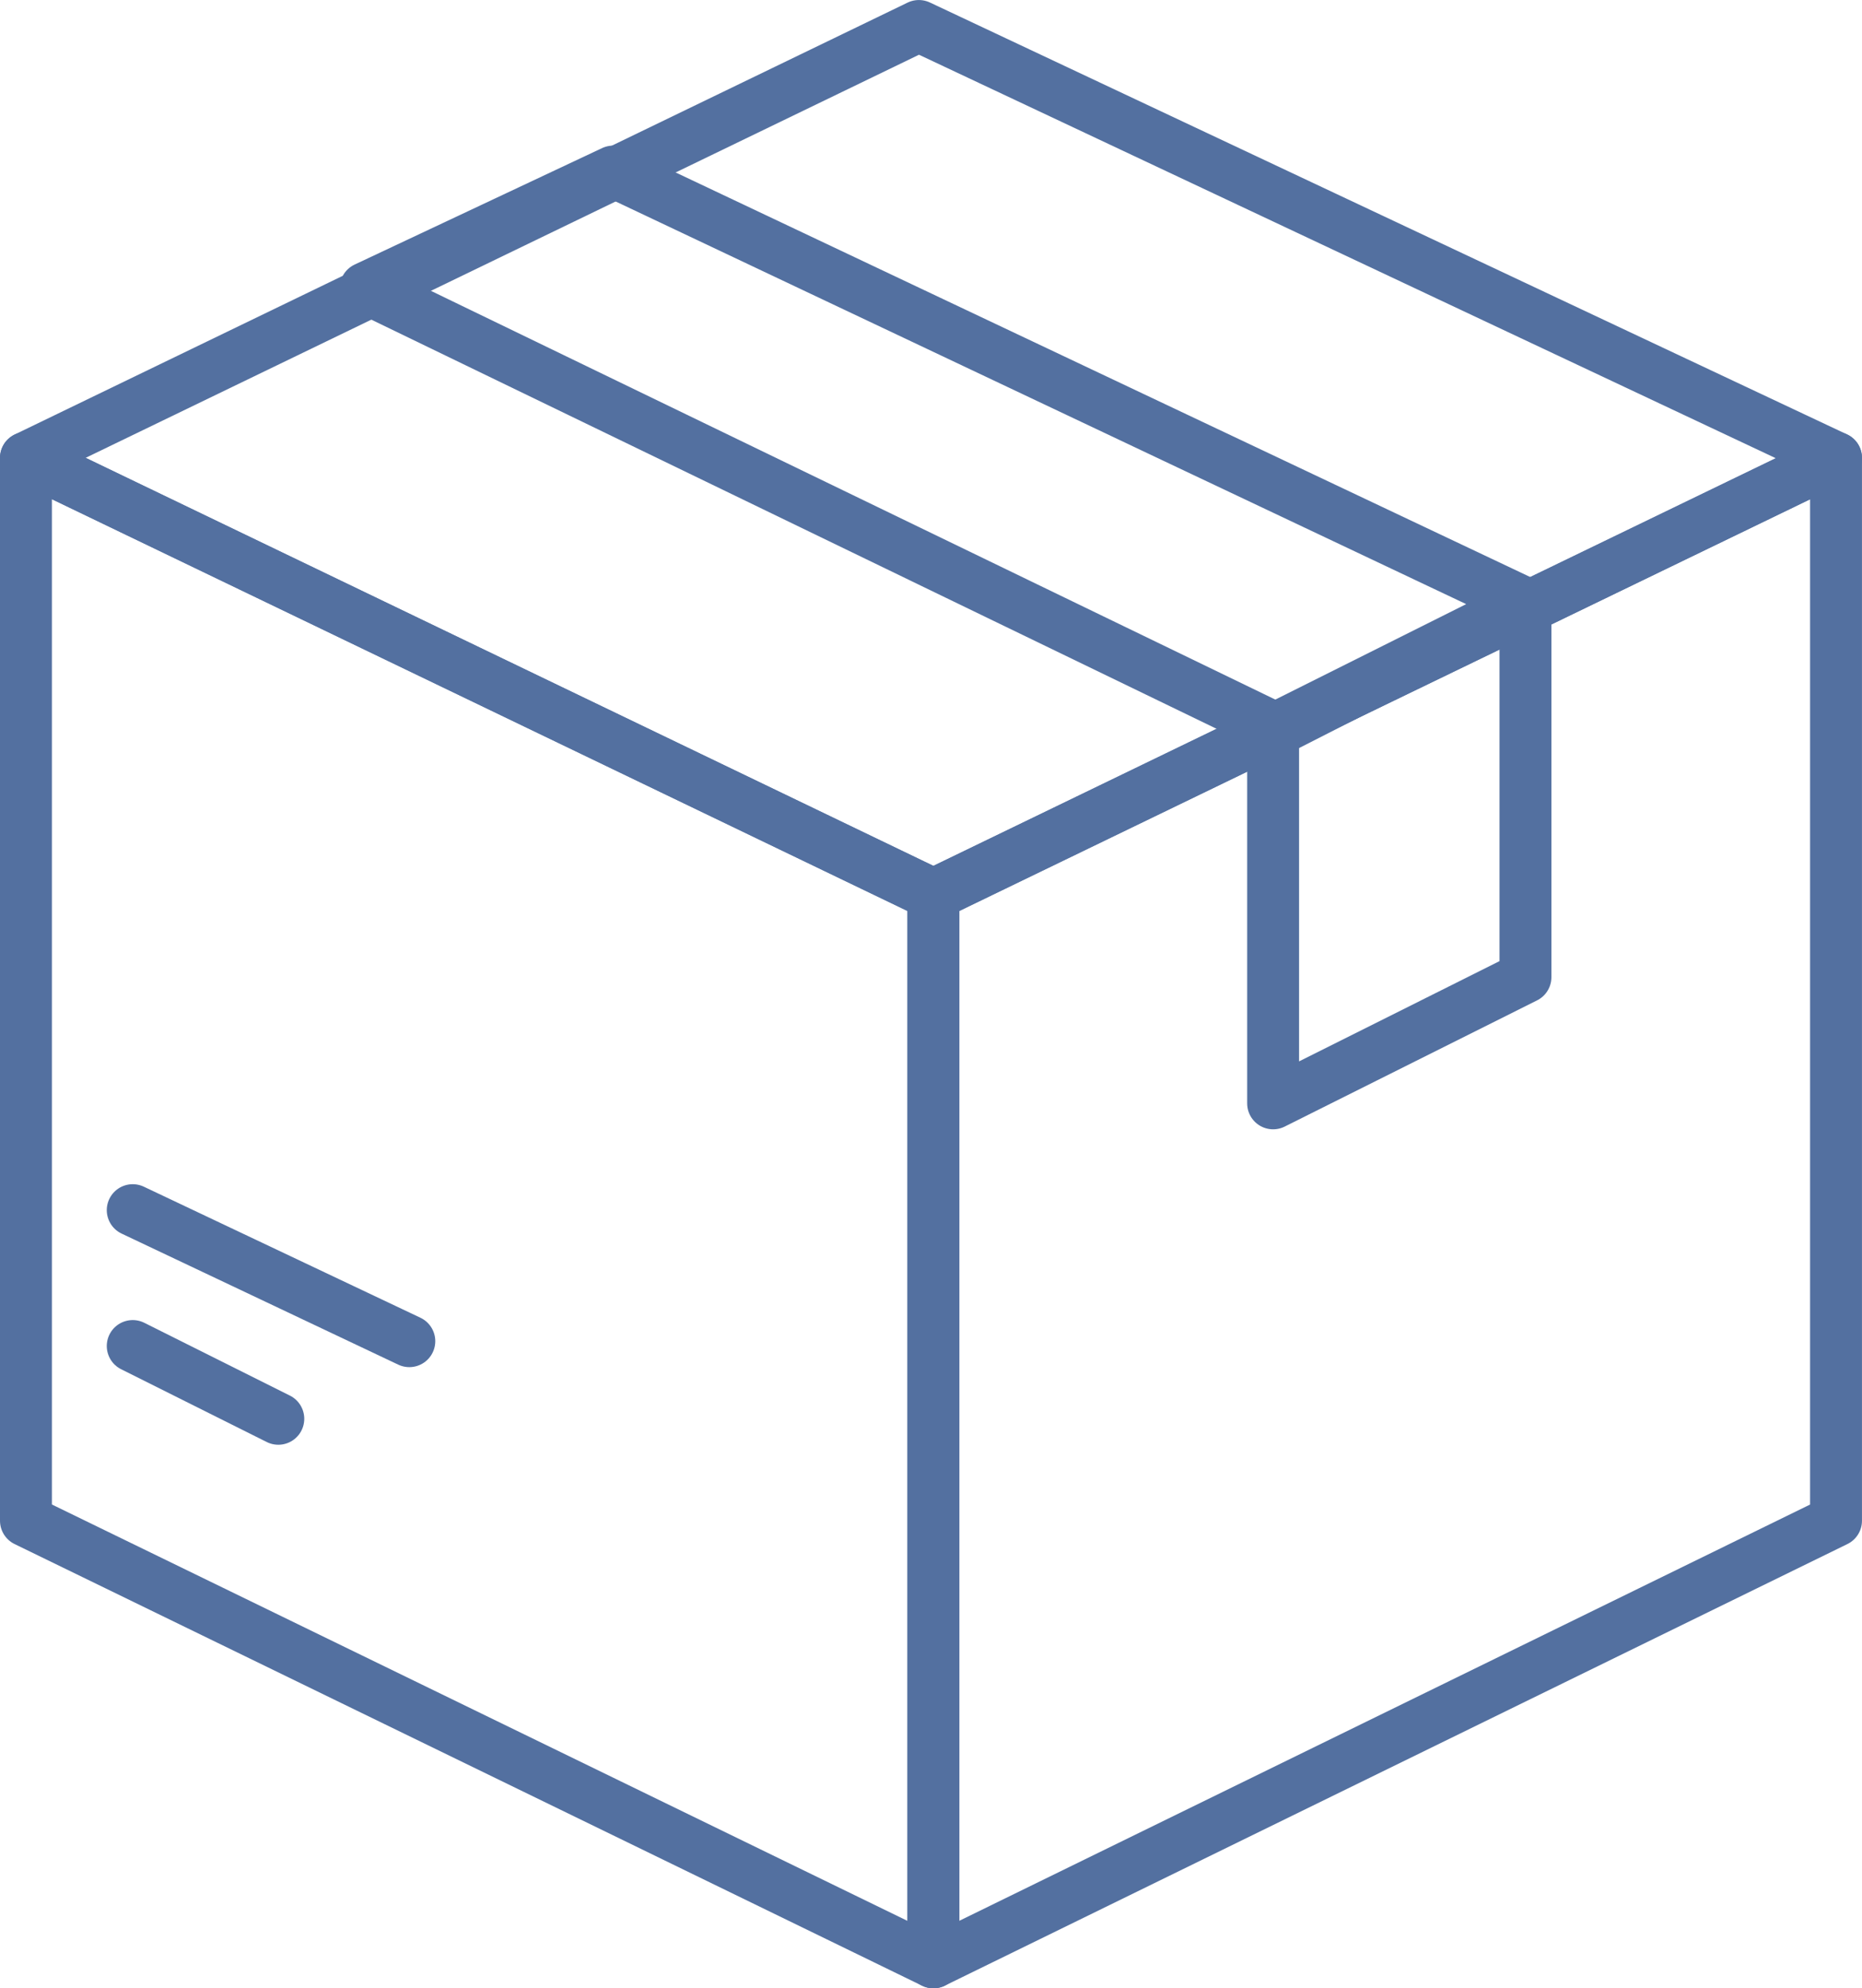 <svg xmlns="http://www.w3.org/2000/svg" viewBox="0 0 71.76 76.622">
  <defs>
    <style>
      .cls-1 {
        fill: none;
        stroke: #5370a0;
        stroke-linecap: round;
        stroke-linejoin: round;
        stroke-miterlimit: 10;
        stroke-width: 2px;
      }
    </style>
  </defs>
  <g id="Group_304" data-name="Group 304" transform="translate(-891.074 -1656.697)">
    <path id="Path_401" data-name="Path 401" class="cls-1" d="M54.286,9.7,19.5,26.532V67.677L54.286,50.658Z" transform="translate(907.547 1664.643)"/>
    <path id="Path_402" data-name="Path 402" class="cls-1" d="M.8,9.7,35.773,26.532V67.677L.8,50.658Z" transform="translate(891.274 1664.643)"/>
    <path id="Path_403" data-name="Path 403" class="cls-1" d="M35.773,34.277.8,17.445,35.212.8,70.559,17.445Z" transform="translate(891.274 1656.898)"/>
    <path id="Path_404" data-name="Path 404" class="cls-1" d="M42.96,25.308,7.8,8.289,17.338,3.8,52.5,20.445Z" transform="translate(897.366 1659.509)"/>
    <path id="Path_405" data-name="Path 405" class="cls-1" d="M36.225,12.7,26.5,17.563v14.4L36.225,27.1Z" transform="translate(913.639 1667.254)"/>
    <line id="Line_2" data-name="Line 2" class="cls-1" x1="5.611" y1="2.805" transform="translate(896.189 1708.568)"/>
    <line id="Line_3" data-name="Line 3" class="cls-1" x1="10.66" y1="5.05" transform="translate(896.189 1703.332)"/>
  </g>
</svg>
